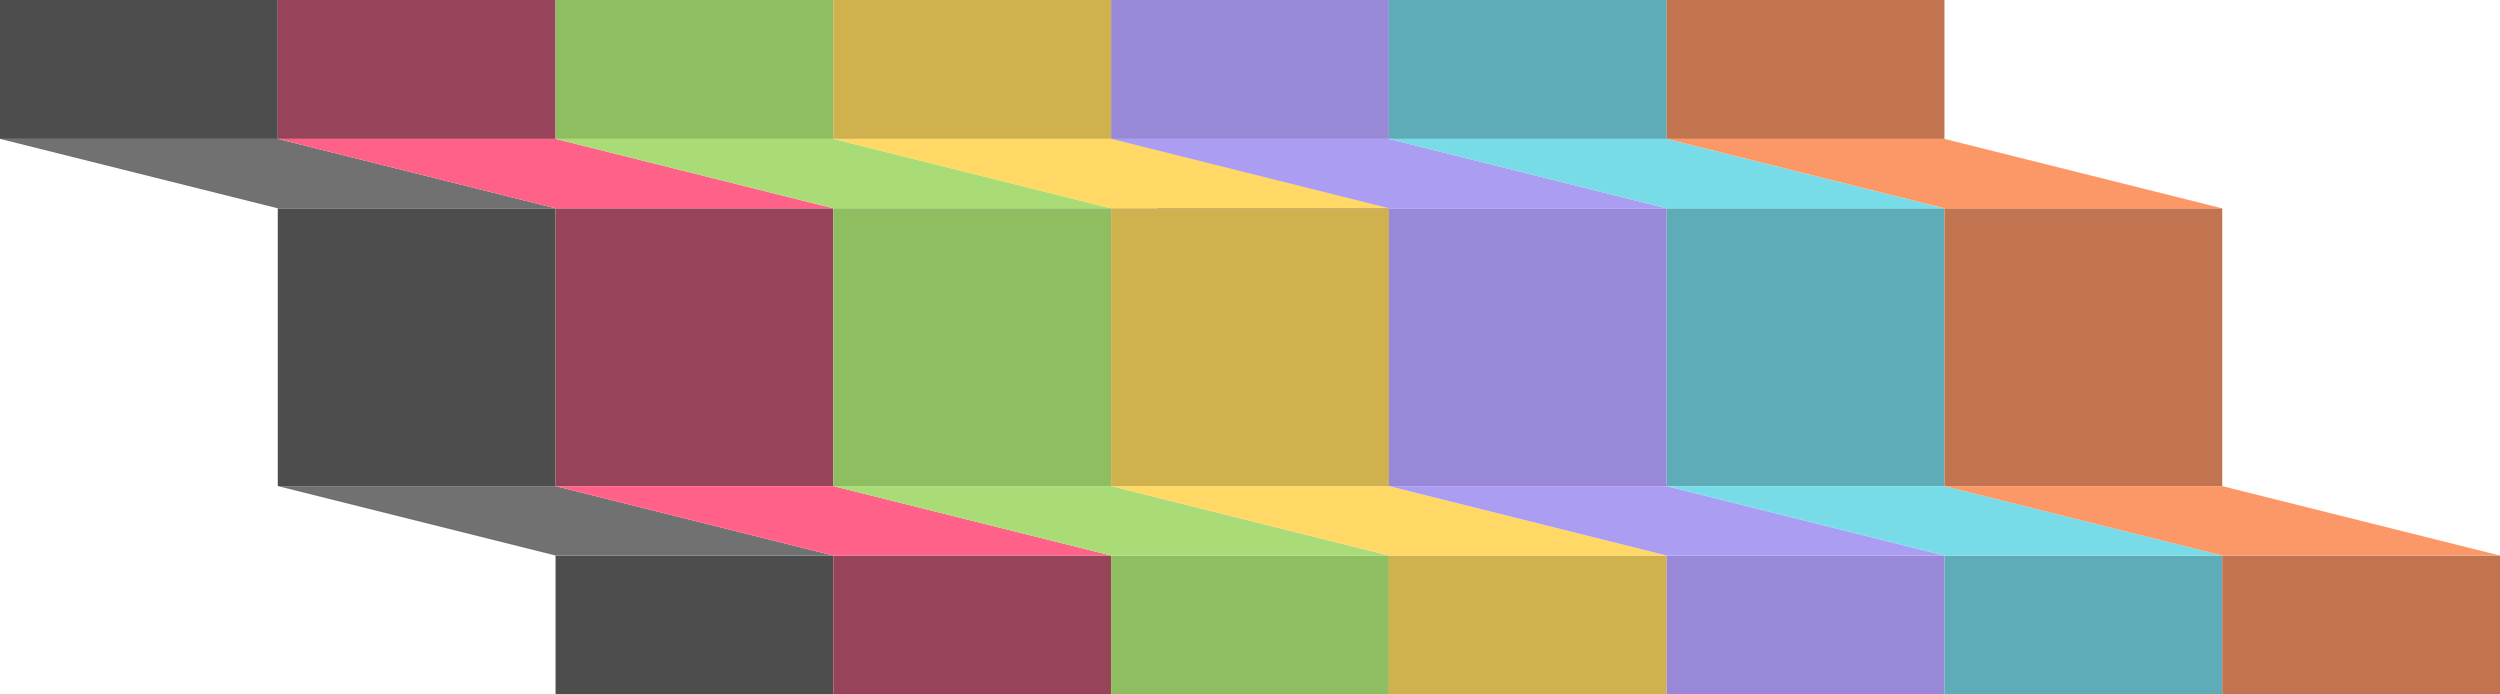 <svg xmlns="http://www.w3.org/2000/svg" viewBox="0 0 1800 500"><defs><style>.cls-1{fill:#4e4d4e;}.cls-2{fill:#97445a;}.cls-3{fill:#9987d8;}.cls-4{fill:#5dacb7;}.cls-5{fill:#c1744f;}.cls-6{fill:#8fbe61;}.cls-7{fill:#cfb14e;}.cls-8{fill:#727172;}.cls-9{fill:#ff6188;}.cls-10{fill:#a9dc76;}.cls-11{fill:#ab9df2;}.cls-12{fill:#78dce8;}.cls-13{fill:#fc9867;}.cls-14{fill:#ffd866;}</style></defs><g id="Layer_2" data-name="Layer 2"><g id="Layer_1-2" data-name="Layer 1"><rect class="cls-1" x="200" y="150" width="200" height="200"/><rect class="cls-2" x="400" y="150" width="200" height="200"/><rect class="cls-3" x="1000" y="150" width="200" height="200"/><rect class="cls-4" x="1200" y="150" width="200" height="200"/><rect class="cls-5" x="1400" y="150" width="200" height="200"/><rect class="cls-1" width="200" height="100"/><rect class="cls-2" x="200" width="200" height="100"/><rect class="cls-6" x="400" width="200" height="100"/><rect class="cls-7" x="600" width="200" height="100"/><rect class="cls-3" x="800" width="200" height="100"/><rect class="cls-4" x="1000" width="200" height="100"/><rect class="cls-5" x="1200" width="200" height="100"/><rect class="cls-1" x="400" y="400" width="200" height="100"/><rect class="cls-2" x="600" y="400" width="200" height="100"/><rect class="cls-6" x="800" y="400" width="200" height="100"/><rect class="cls-7" x="1000" y="400" width="200" height="100"/><rect class="cls-3" x="1200" y="400" width="200" height="100"/><rect class="cls-4" x="1400" y="400" width="200" height="100"/><rect class="cls-5" x="1600" y="400" width="200" height="100"/><polygon class="cls-8" points="400 150 200 150 0 100 200 100 400 150"/><polygon class="cls-9" points="600 150 400 150 200 100 400 100 600 150"/><polygon class="cls-10" points="800 150 600 150 400 100 600 100 800 150"/><polygon class="cls-11" points="1200 150 1000 150 800 100 1000 100 1200 150"/><polygon class="cls-12" points="1400 150 1200 150 1000 100 1200 100 1400 150"/><polygon class="cls-13" points="1600 150 1400 150 1200 100 1400 100 1600 150"/><polygon class="cls-8" points="600 400 400 400 200 350 400 350 600 400"/><polygon class="cls-9" points="800 400 600 400 400 350 600 350 800 400"/><polygon class="cls-10" points="1000 400 800 400 600 350 800 350 1000 400"/><polygon class="cls-14" points="1200 400 1000 400 800 350 1000 350 1200 400"/><polygon class="cls-11" points="1400 400 1200 400 1000 350 1200 350 1400 400"/><polygon class="cls-12" points="1600 400 1400 400 1200 350 1400 350 1600 400"/><polygon class="cls-13" points="1800 400 1600 400 1400 350 1600 350 1800 400"/><rect class="cls-6" x="600" y="150" width="200" height="200"/><polygon class="cls-11" points="1000 350 1000 150 800 100 900 250 1000 350"/><polygon class="cls-14" points="1000 150 800 150 600 100 800 100 1000 150"/><rect class="cls-7" x="800" y="150" width="200" height="200"/></g></g></svg>